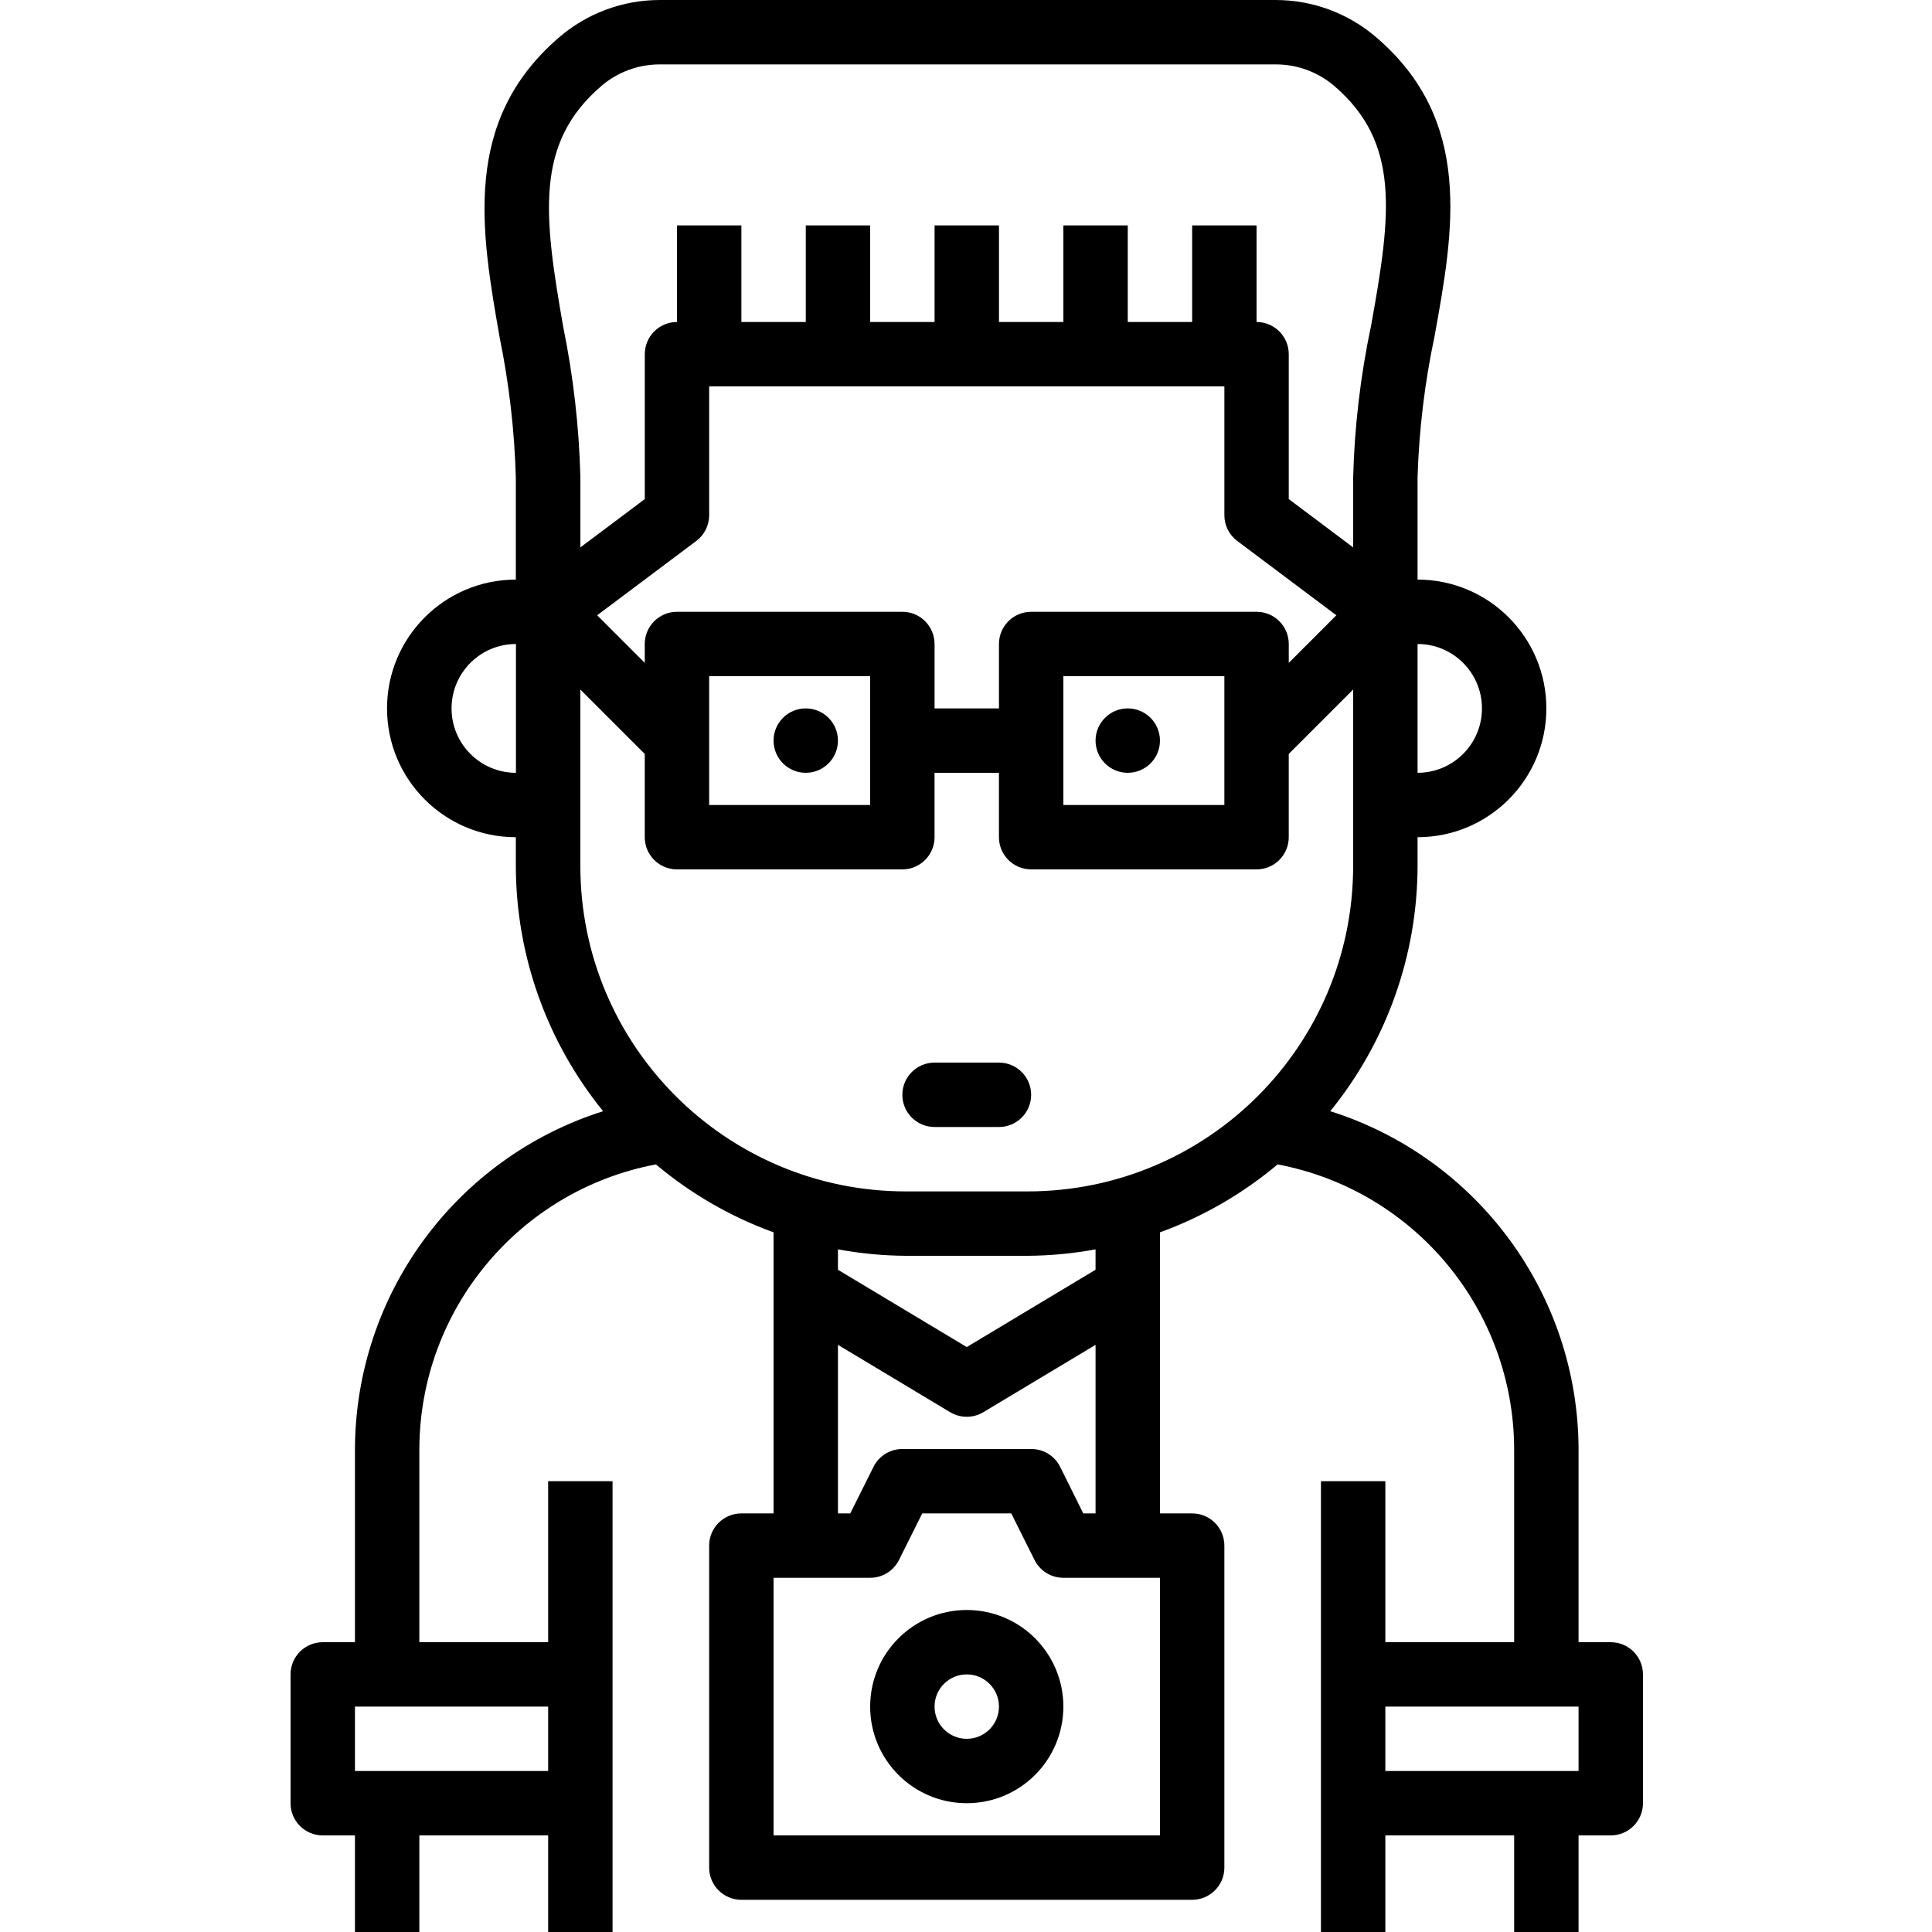 <svg height="512pt" viewBox="-77 0 512 512" width="512pt" xmlns="http://www.w3.org/2000/svg"><path d="m349.867 435.199h-8.531v-51.199c-.145-40.973-26.742-77.156-65.801-89.523 14.93-18.379 23.098-41.328 23.133-65.008v-7.602c18.852 0 34.133-15.281 34.133-34.133s-15.281-34.137-34.133-34.137v-27.145c.387-12.516 1.887-24.977 4.48-37.23 5.117-28.16 10.375-57.258-15.457-79.359-7.395-6.352-16.82-9.848-26.57-9.863h-163.293c-9.75 0-19.18 3.488-26.582 9.832-25.898 22.184-20.77 51.438-15.812 79.707 2.48 12.16 3.906 24.512 4.266 36.918v27.145c-18.852 0-34.133 15.281-34.133 34.133s15.281 34.133 34.133 34.133v7.602c.035 23.68 8.203 46.633 23.133 65.008-39.047 12.379-65.625 48.562-65.766 89.523v51.199h-8.531c-4.715 0-8.535 3.82-8.535 8.535v34.133c0 4.715 3.82 8.535 8.535 8.535h8.531v25.598h17.066v-25.598h34.133v25.598h17.066v-119.465h-17.066v42.664h-34.133v-51.199c.125-36.914 26.418-68.551 62.688-75.426 9.254 7.785 19.809 13.879 31.18 18.004v74.488h-8.531c-4.715 0-8.535 3.82-8.535 8.531v85.336c0 4.711 3.82 8.531 8.535 8.531h119.465c4.715 0 8.535-3.82 8.535-8.531v-85.332c0-4.715-3.82-8.535-8.535-8.535h-8.531v-74.488c11.367-4.125 21.922-10.219 31.18-18.004 36.27 6.875 62.562 38.512 62.684 75.426v51.199h-34.133v-42.668h-17.066v119.469h17.066v-25.602h34.133v25.602h17.07v-25.602h8.531c4.715 0 8.535-3.82 8.535-8.531v-34.133c0-4.715-3.82-8.535-8.535-8.535zm-281.602 34.133h-51.199v-17.066h51.199zm187.734-307.199h-59.734c-4.711 0-8.531 3.82-8.531 8.535v17.066h-17.066v-17.066c0-4.715-3.82-8.535-8.535-8.535h-59.73c-4.715 0-8.535 3.82-8.535 8.535v5l-12.613-12.613 26.266-19.695c2.148-1.609 3.414-4.141 3.414-6.828v-34.133h136.535v34.133c0 2.688 1.262 5.219 3.41 6.828l26.266 19.695-12.609 12.613v-5c0-4.715-3.82-8.535-8.535-8.535zm-8.531 17.066v34.133h-42.668v-34.133zm-93.867 0v34.133h-42.668v-34.133zm162.133 8.535c0 9.426-7.641 17.066-17.066 17.066v-34.133c9.426 0 17.066 7.641 17.066 17.066zm-233.379-164.941c4.309-3.695 9.797-5.727 15.473-5.727h163.293c5.676 0 11.164 2.027 15.48 5.719 17.5 15.008 15.109 33.875 9.77 63.41-2.809 13.246-4.406 26.723-4.77 40.262v18.609l-17.066-12.801v-38.398c0-4.715-3.82-8.535-8.535-8.535v-25.598h-17.066v25.598h-17.066v-25.598h-17.066v25.598h-17.066v-25.598h-17.066v25.598h-17.066v-25.598h-17.066v25.598h-17.066v-25.598h-17.066v25.598c-4.715 0-8.535 3.82-8.535 8.535v38.398l-17.066 12.801v-18.609c-.348-13.395-1.875-26.734-4.555-39.859-5.215-29.723-7.512-48.711 10.109-63.805zm-39.688 164.941c0-9.426 7.641-17.066 17.066-17.066v34.133c-9.426 0-17.066-7.641-17.066-17.066zm187.734 298.664h-102.402v-68.266h25.602c3.234.004 6.191-1.824 7.637-4.719l6.168-12.348h23.586l6.172 12.348c1.445 2.895 4.402 4.719 7.637 4.719h25.598v68.266zm-20.328-85.332-6.125-12.348c-1.453-2.906-4.434-4.738-7.68-4.719h-34.137c-3.234 0-6.191 1.824-7.637 4.719l-6.168 12.348h-3.262v-44.664l29.738 17.844c2.707 1.625 6.086 1.625 8.789 0l29.742-17.844v44.664zm3.258-64.562-34.133 20.48-34.133-20.48v-5.41c5.941 1.094 11.965 1.664 18.008 1.707h32.254c6.039-.043 12.066-.613 18.004-1.707zm-18.004-20.77h-32.254c-47.645.004-86.27-38.613-86.273-86.254 0-.004 0-.008 0-.012v-46.734l17.066 17.066v22.066c0 4.711 3.82 8.531 8.535 8.531h59.73c4.715 0 8.535-3.82 8.535-8.531v-17.066h17.066v17.066c0 4.711 3.82 8.531 8.531 8.531h59.734c4.715 0 8.535-3.82 8.535-8.531v-22.066l17.066-17.066v46.734c0 47.645-38.621 86.266-86.266 86.266 0 0-.004 0-.008 0zm146.008 153.598h-51.203v-17.066h51.203zm0 0"/><path d="m179.199 426.668c-14.137 0-25.598 11.461-25.598 25.598 0 14.141 11.461 25.602 25.598 25.602 14.141 0 25.602-11.461 25.602-25.602 0-14.137-11.461-25.598-25.602-25.598zm0 34.133c-4.711 0-8.531-3.82-8.531-8.535 0-4.711 3.82-8.531 8.531-8.531 4.715 0 8.535 3.82 8.535 8.531 0 4.715-3.82 8.535-8.535 8.535zm0 0"/><path d="m145.066 196.266c0 4.715-3.82 8.535-8.531 8.535-4.715 0-8.535-3.82-8.535-8.535 0-4.711 3.82-8.531 8.535-8.531 4.711 0 8.531 3.82 8.531 8.531zm0 0"/><path d="m230.402 196.266c0 4.715-3.82 8.535-8.535 8.535-4.711 0-8.531-3.82-8.531-8.535 0-4.711 3.82-8.531 8.531-8.531 4.715 0 8.535 3.82 8.535 8.531zm0 0"/><path d="m187.734 281.602h-17.066c-4.715 0-8.535 3.82-8.535 8.531 0 4.715 3.82 8.535 8.535 8.535h17.066c4.711 0 8.531-3.82 8.531-8.535 0-4.711-3.82-8.531-8.531-8.531zm0 0"/></svg>